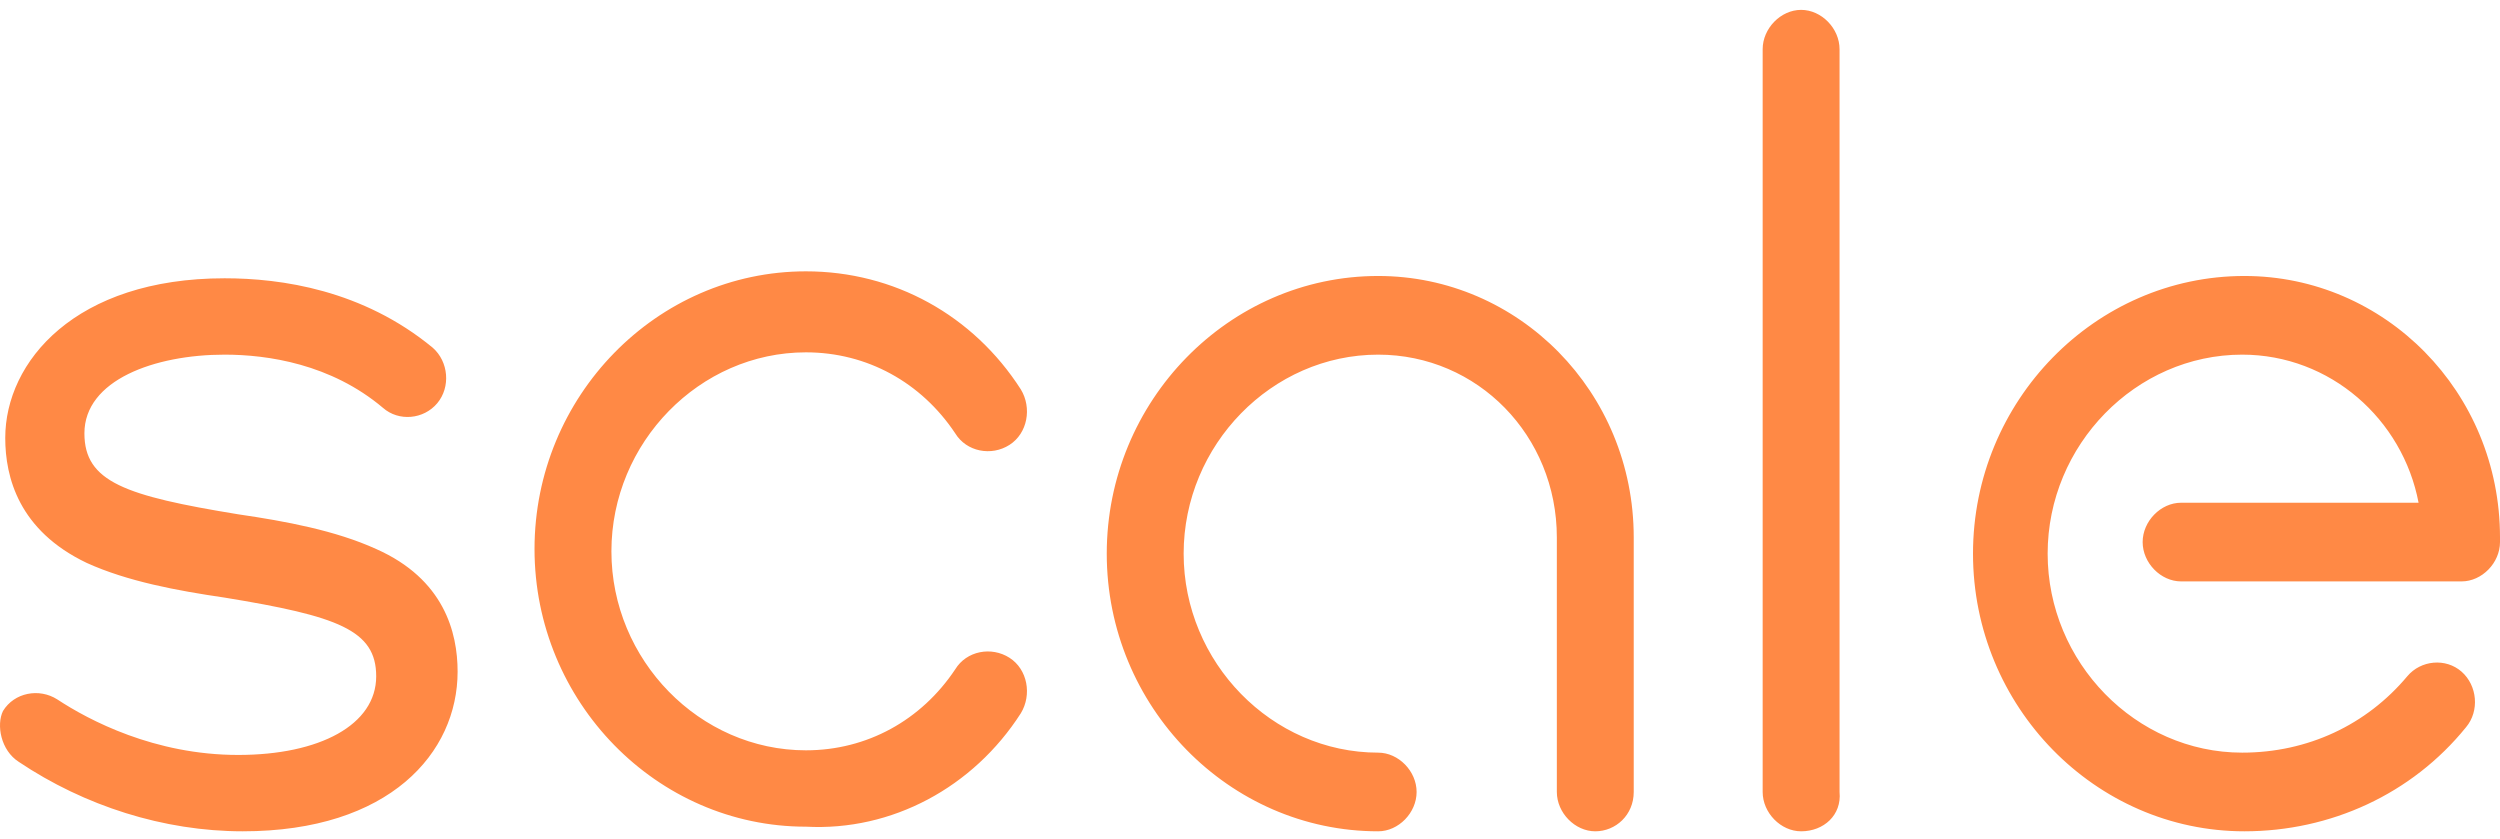 <svg width="140" height="47" viewBox="0 0 140 47" fill="none" xmlns="http://www.w3.org/2000/svg">
<path d="M100.863 46.553C99.722 46.553 98.709 45.517 98.709 44.35V2.756C98.709 1.59 99.722 0.553 100.863 0.553C102.002 0.553 103.015 1.59 103.015 2.756V44.35C103.142 45.646 102.129 46.553 100.863 46.553ZM138.1 40.722C138.86 39.815 138.733 38.39 137.847 37.612C136.96 36.835 135.567 36.965 134.807 37.872C132.527 40.593 129.234 42.148 125.561 42.148C119.608 42.148 114.668 37.094 114.668 31.004C114.668 24.914 119.608 19.86 125.561 19.86C130.5 19.86 134.554 23.488 135.44 28.153H122.141C121.001 28.153 119.988 29.19 119.988 30.356C119.988 31.522 121.001 32.559 122.141 32.559H137.847C138.987 32.559 140 31.522 140 30.356V30.097C140 21.933 133.54 15.455 125.688 15.455C117.328 15.455 110.488 22.452 110.488 31.004C110.488 39.556 117.328 46.553 125.688 46.553C130.5 46.553 135.06 44.48 138.1 40.722ZM91.489 44.35V30.097C91.489 21.933 85.029 15.455 77.177 15.455C68.817 15.455 61.978 22.452 61.978 31.004C61.978 39.556 68.817 46.553 77.177 46.553C78.317 46.553 79.33 45.517 79.33 44.35C79.33 43.184 78.317 42.148 77.177 42.148C71.224 42.148 66.284 37.094 66.284 31.004C66.284 24.914 71.224 19.86 77.177 19.86C82.75 19.86 87.183 24.395 87.183 30.097V44.35C87.183 45.517 88.196 46.553 89.336 46.553C90.476 46.553 91.489 45.646 91.489 44.35ZM25.626 37.612C25.626 35.41 24.866 32.429 21.067 30.745C18.787 29.708 16 29.19 13.34 28.801C7.007 27.765 4.727 26.987 4.727 24.266C4.727 21.286 8.654 19.86 12.58 19.86C14.987 19.86 18.533 20.379 21.447 22.84C22.333 23.618 23.726 23.488 24.486 22.581C25.246 21.674 25.12 20.249 24.233 19.472C20.307 16.232 15.747 15.584 12.58 15.584C4.221 15.584 0.294 20.249 0.294 24.525C0.294 26.728 1.054 29.708 4.854 31.522C7.134 32.559 9.921 33.077 12.58 33.466C18.913 34.502 21.067 35.28 21.067 37.872C21.067 40.593 17.9 42.277 13.34 42.277C8.654 42.277 4.981 40.334 3.208 39.167C2.194 38.519 0.801 38.779 0.168 39.815C-0.212 40.593 0.041 42.018 1.054 42.666C4.727 45.128 9.161 46.553 13.594 46.553C21.827 46.553 25.626 42.148 25.626 37.612ZM57.165 39.945C57.798 38.908 57.545 37.483 56.531 36.835C55.518 36.187 54.125 36.446 53.492 37.483C51.592 40.334 48.552 42.018 45.132 42.018C39.179 42.018 34.239 36.965 34.239 30.874C34.239 24.784 39.179 19.731 45.132 19.731C48.552 19.731 51.592 21.415 53.492 24.266C54.125 25.302 55.518 25.562 56.531 24.914C57.545 24.266 57.798 22.84 57.165 21.804C54.505 17.657 50.072 15.195 45.132 15.195C36.772 15.195 29.933 22.193 29.933 30.745C29.933 39.297 36.772 46.294 45.132 46.294C49.945 46.553 54.505 44.091 57.165 39.945Z" fill="#FF8945"/>
</svg>
